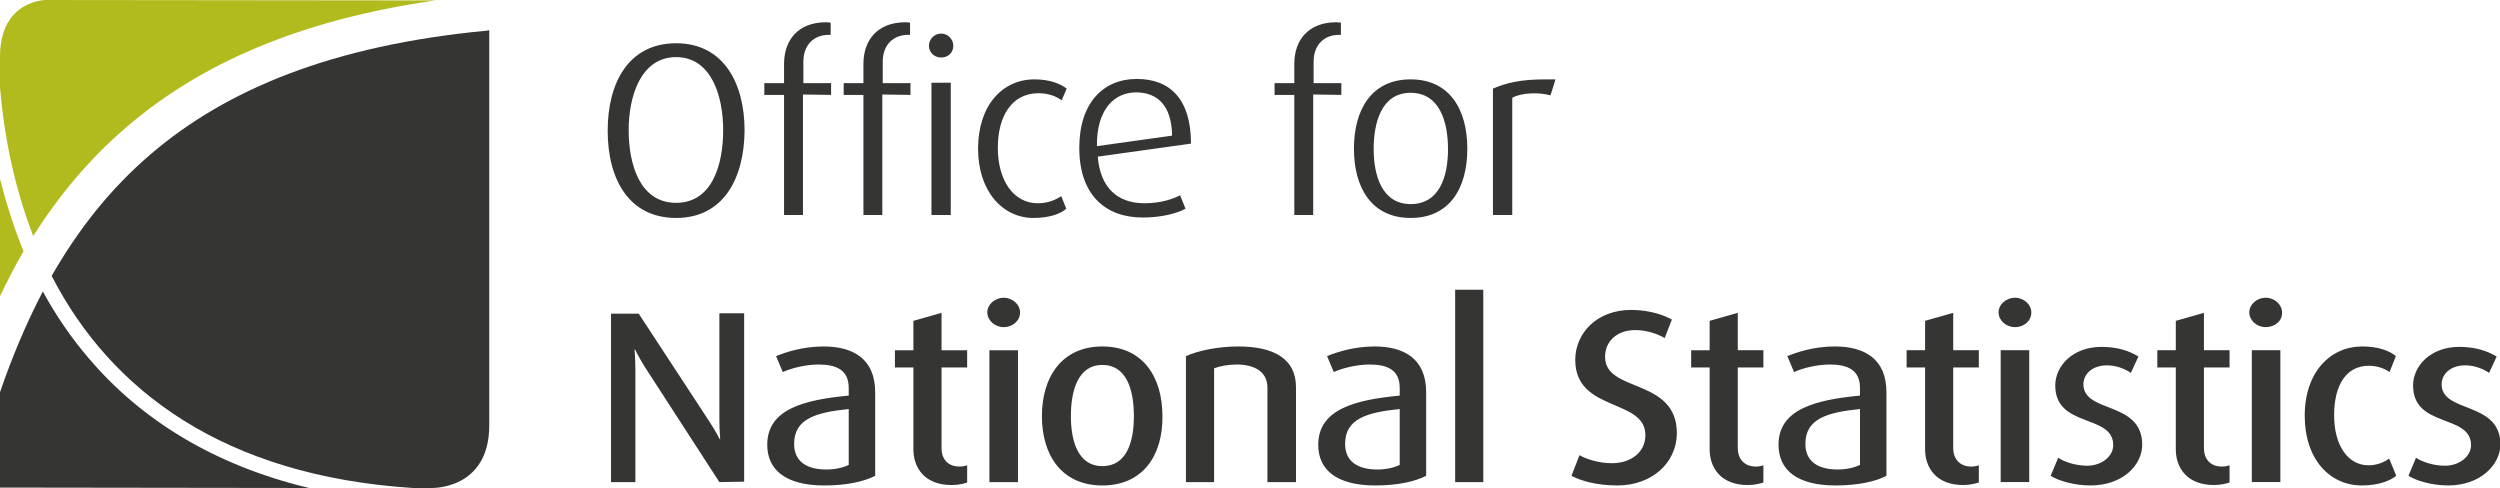 <svg xmlns="http://www.w3.org/2000/svg" viewBox="0 362.8 595.3 116.3" enable-background="new 0 362.8 595.3 116.3"><path fill="#B2BB1E" d="M0 433.3c1.8-3.7 3.6-7.2 5.6-10.7-2.3-5.6-4.1-11.3-5.6-17.2v27.9m10.9-70.5s-10.9 0-10.9 13.5v7.2c1 12.3 3.6 24.3 7.9 35.5 6.1-9.6 13.4-18.4 22.3-26 17.6-15.1 41.3-25.5 73.5-30.1l-92.8-.1z"/><path fill="#353633" d="M115.9 370.1c-36.8 3.5-62 14-80 29.4-9.7 8.3-17.3 18-23.6 29 14.1 27.4 41.1 47.6 86 50.5h4.4s13.8.5 13.8-14.9v-94.1l-.6.1m-94.7 78.1c-4.2-4.9-7.9-10.3-11-16-3.9 7.5-7.3 15.5-10.2 24v22.7l73.6.1c-22.9-5.5-40.1-16.4-52.4-30.8"/><path d="M0 362.8h595.3v116.3h-595.3v-116.3z" fill="none"/><path fill="#353633" d="M161 414.7c-11.3 0-16.3-9.3-16.3-20.8 0-11.4 5-20.8 16.3-20.8s16.3 9.5 16.3 20.8c-.1 11.5-5.1 20.8-16.3 20.8m0-38.3c-8.3 0-11.3 9.1-11.3 17.4 0 8.2 2.7 17.3 11.3 17.3 8.6 0 11.2-9.1 11.2-17.3 0-8.3-2.9-17.4-11.2-17.4m30.2 8.9v28.7h-4.5v-28.6h-4.7v-2.8h4.7v-4.6c0-5.7 3.4-9.9 10-9.9.5 0 1.1.1 1.1.1v2.9h-.5c-3.2 0-6 2.1-6 6.4v5.1h6.6v2.8l-6.7-.1zm18.9 0v28.7h-4.5v-28.6h-4.7v-2.8h4.7v-4.6c0-5.7 3.4-9.9 10-9.9.5 0 1.1.1 1.1.1v2.9h-.5c-3.2 0-6 2.1-6 6.4v5.1h6.6v2.8l-6.7-.1zm14-8.8c-1.6 0-2.9-1.2-2.9-2.8 0-1.6 1.3-2.9 2.9-2.9 1.6 0 2.9 1.3 2.9 2.9 0 1.6-1.2 2.8-2.9 2.8m-2.3 6h4.6v31.5h-4.6v-31.5zm24.3 32.2c-7.4 0-13.2-6.4-13.2-16.5 0-10.3 5.8-16.5 13.4-16.5 3.8 0 6.3 1.1 7.7 2.2l-1.2 2.8c-1-.8-2.9-1.7-5.5-1.7-6.4 0-9.7 5.5-9.7 13 0 7.7 3.7 13.2 9.5 13.2 2.4 0 4.3-.8 5.6-1.7l1.2 3c-1.3 1.2-4 2.2-7.8 2.2m15.3-14.6c.6 7.4 4.7 11.1 11.1 11.1 3.9 0 6.8-1 8.5-1.9l1.3 3.2c-2 1.1-5.7 2.1-10.2 2.1-8.8 0-15.1-5.3-15.1-16.6 0-10.8 5.8-16.4 13.7-16.4 8 0 12.9 4.9 12.9 15.4l-22.2 3.1zm9.1-15.3c-5.1 0-9.4 4-9.3 12.8l17.9-2.5c-.1-7.3-3.6-10.3-8.6-10.3m42.2.5v28.7h-4.5v-28.6h-4.7v-2.8h4.7v-4.6c0-5.7 3.4-9.9 10-9.9.5 0 1.1.1 1.1.1v2.9h-.5c-3.2 0-6 2.1-6 6.4v5.1h6.6v2.8l-6.7-.1zm23.2 29.4c-9.3 0-13.5-7.2-13.5-16.5s4.2-16.5 13.5-16.5 13.5 7.2 13.5 16.5c0 9.4-4.2 16.5-13.5 16.5m0-29.8c-6.9 0-8.8 7-8.8 13.4 0 6.5 2.1 13.1 8.8 13.1 6.9 0 8.9-6.6 8.9-13.1s-2-13.4-8.9-13.4m33.3.6c-2.9-.8-7.1-.6-9.1.6v27.9h-4.6v-30.1c3.3-1.4 6.6-2.2 12.5-2.2h2.4c0 .1-1.2 3.8-1.2 3.8zm-197.9 92.1l-17.8-27.5c-1.3-2.1-2.3-4.1-2.3-4.1h-.1s.2 2.3.2 4.8v26.8h-5.8v-40.1h6.6l16.9 25.8c1.5 2.3 2.4 4.1 2.4 4.1h.1s-.2-2.3-.2-4.7v-25.3h5.9v40.1l-5.9.1zm25 .8c-9.2 0-13.6-3.7-13.6-9.7 0-8.5 8.8-10.7 19.4-11.7v-1.8c0-4.3-2.9-5.6-7.2-5.6-3.1 0-6.6.9-8.5 1.8l-1.6-3.8c2.2-.9 6.3-2.3 11.3-2.3 7 0 12.3 2.9 12.3 10.9v19.9c-2.7 1.4-6.9 2.3-12.1 2.3m5.8-18.2c-7.8.8-13 2.3-13 8.3 0 4.2 3 6.1 7.7 6.1 2.2 0 4.1-.5 5.3-1.1v-13.3zm24.5 18.1c-6.6 0-9.1-4.3-9.1-8.5v-19.5h-4.4v-4.1h4.4v-7l6.7-1.9v8.9h6.1v4.1h-6.1v19.2c0 2.5 1.4 4.4 4.3 4.4.6 0 1.2-.1 1.8-.3v4.1c-.6.2-1.9.6-3.7.6m12.4-37.6c-2.1 0-3.9-1.6-3.9-3.5s1.8-3.5 3.9-3.5c2.1 0 3.9 1.6 3.9 3.5 0 2-1.8 3.5-3.9 3.5m-3.4 5.5h6.8v31.4h-6.8v-31.4zm26.9 32.2c-9.6 0-14.4-7.1-14.4-16.5s4.8-16.6 14.4-16.6c9.6 0 14.3 7.2 14.3 16.6.1 9.4-4.7 16.5-14.3 16.5m0-28.7c-5.8 0-7.5 6.1-7.5 12.2s1.8 11.9 7.5 11.9c5.8 0 7.5-5.8 7.5-11.9 0-6.2-1.7-12.2-7.5-12.2m39.3 27.9v-22.5c0-4-3.4-5.5-7.3-5.5-2.1 0-4.1.4-5.4.9v27.1h-6.7v-30c2.9-1.3 7.6-2.3 12.5-2.3 8.2 0 13.7 2.8 13.7 9.7v22.6h-6.8zm25.7.8c-9.2 0-13.6-3.7-13.6-9.7 0-8.5 8.9-10.7 19.4-11.7v-1.8c0-4.3-2.9-5.6-7.2-5.6-3.1 0-6.6.9-8.5 1.8l-1.6-3.8c2.2-.9 6.3-2.3 11.3-2.3 7 0 12.3 2.9 12.3 10.9v19.9c-2.7 1.4-6.9 2.3-12.1 2.3m5.8-18.2c-7.8.8-13 2.3-13 8.3 0 4.2 3 6.1 7.7 6.1 2.2 0 4.1-.5 5.3-1.1v-13.3zm13.2 17.4v-45.8h6.7v45.8h-6.7zm38.6.8c-4.8 0-8.7-1.1-10.9-2.3l1.9-4.9c1.6.9 4.6 1.9 7.7 1.9 4.7 0 8-2.7 8-6.7 0-8.8-16.7-5.4-16.7-17.9 0-6.4 5.2-11.9 13.3-11.9 4.3 0 7.8 1.2 9.7 2.3l-1.7 4.4c-1.5-.9-4.2-1.9-7-1.9-4.3 0-7.2 2.6-7.2 6.4 0 8.6 17.1 4.9 17.1 18.2-.1 7.1-6 12.4-14.2 12.4m31.1-.1c-6.6 0-9.1-4.3-9.1-8.5v-19.5h-4.4v-4.1h4.4v-7l6.7-1.9v8.9h6.1v4.1h-6.1v19.2c0 2.5 1.5 4.4 4.3 4.4.6 0 1.2-.1 1.8-.3v4.1c-.6.2-2 .6-3.7.6m20.9.1c-9.2 0-13.6-3.7-13.6-9.7 0-8.5 8.9-10.7 19.4-11.7v-1.8c0-4.3-2.9-5.6-7.2-5.6-3.1 0-6.6.9-8.5 1.8l-1.6-3.8c2.2-.9 6.3-2.3 11.3-2.3 7 0 12.3 2.9 12.3 10.9v19.9c-2.6 1.4-6.9 2.3-12.1 2.3m5.8-18.2c-7.8.8-13 2.3-13 8.3 0 4.2 3 6.1 7.7 6.1 2.2 0 4.1-.5 5.3-1.1v-13.3zm24.6 18.1c-6.6 0-9.1-4.3-9.1-8.5v-19.5h-4.4v-4.1h4.4v-7l6.7-1.9v8.9h6.1v4.1h-6.1v19.2c0 2.5 1.5 4.4 4.3 4.4.6 0 1.2-.1 1.8-.3v4.1c-.7.2-2 .6-3.7.6m12.3-37.6c-2.1 0-3.9-1.6-3.9-3.5s1.8-3.5 3.9-3.5 3.9 1.6 3.9 3.5c0 2-1.7 3.5-3.9 3.5m-3.4 5.5h6.8v31.4h-6.8v-31.4zm21.4 32.2c-3.9 0-7.6-1.1-9.5-2.3l1.8-4.3c1.3.9 4 1.9 6.9 1.9 3.4 0 6.2-2.2 6.2-4.9 0-7.5-13.8-4-13.8-14.2 0-4.7 4.2-9.2 11-9.2 3.9 0 6.7 1 8.8 2.3l-1.8 3.9c-1-.7-3.1-1.8-5.7-1.8-3.5 0-5.6 2.1-5.6 4.5 0 7 14 3.9 14 14.4 0 4.9-4.7 9.7-12.3 9.7m29.4-.1c-6.6 0-9.1-4.3-9.1-8.5v-19.5h-4.4v-4.1h4.4v-7l6.7-1.9v8.9h6.1v4.1h-6.1v19.2c0 2.5 1.4 4.4 4.3 4.4.6 0 1.2-.1 1.8-.3v4.1c-.6.2-2 .6-3.7.6m12.3-37.6c-2.1 0-3.9-1.6-3.9-3.5s1.8-3.5 3.9-3.5c2.1 0 3.9 1.6 3.9 3.5.1 2-1.7 3.5-3.9 3.5m-3.3 5.5h6.8v31.4h-6.8v-31.4zm26.2 32.2c-7.7 0-13.6-6.3-13.6-16.6 0-10.4 6.1-16.5 13.7-16.5 3.9 0 6.6 1.1 8 2.3l-1.5 3.8c-1-.7-2.7-1.5-4.9-1.5-5.5 0-8.3 4.7-8.3 11.8 0 7.2 3.3 11.9 8.2 11.9 2.1 0 3.8-.8 4.9-1.6l1.7 4.1c-1.5 1.2-4.2 2.3-8.2 2.3m20.6 0c-3.9 0-7.6-1.1-9.5-2.3l1.8-4.3c1.3.9 4 1.9 6.9 1.9 3.4 0 6.2-2.2 6.2-4.9 0-7.5-13.8-4-13.8-14.2 0-4.7 4.2-9.2 11-9.2 3.9 0 6.7 1 8.9 2.3l-1.8 3.9c-1-.7-3.1-1.8-5.7-1.8-3.5 0-5.6 2.1-5.6 4.5 0 7 14 3.9 14 14.4-.1 4.9-4.9 9.7-12.4 9.7"/></svg>